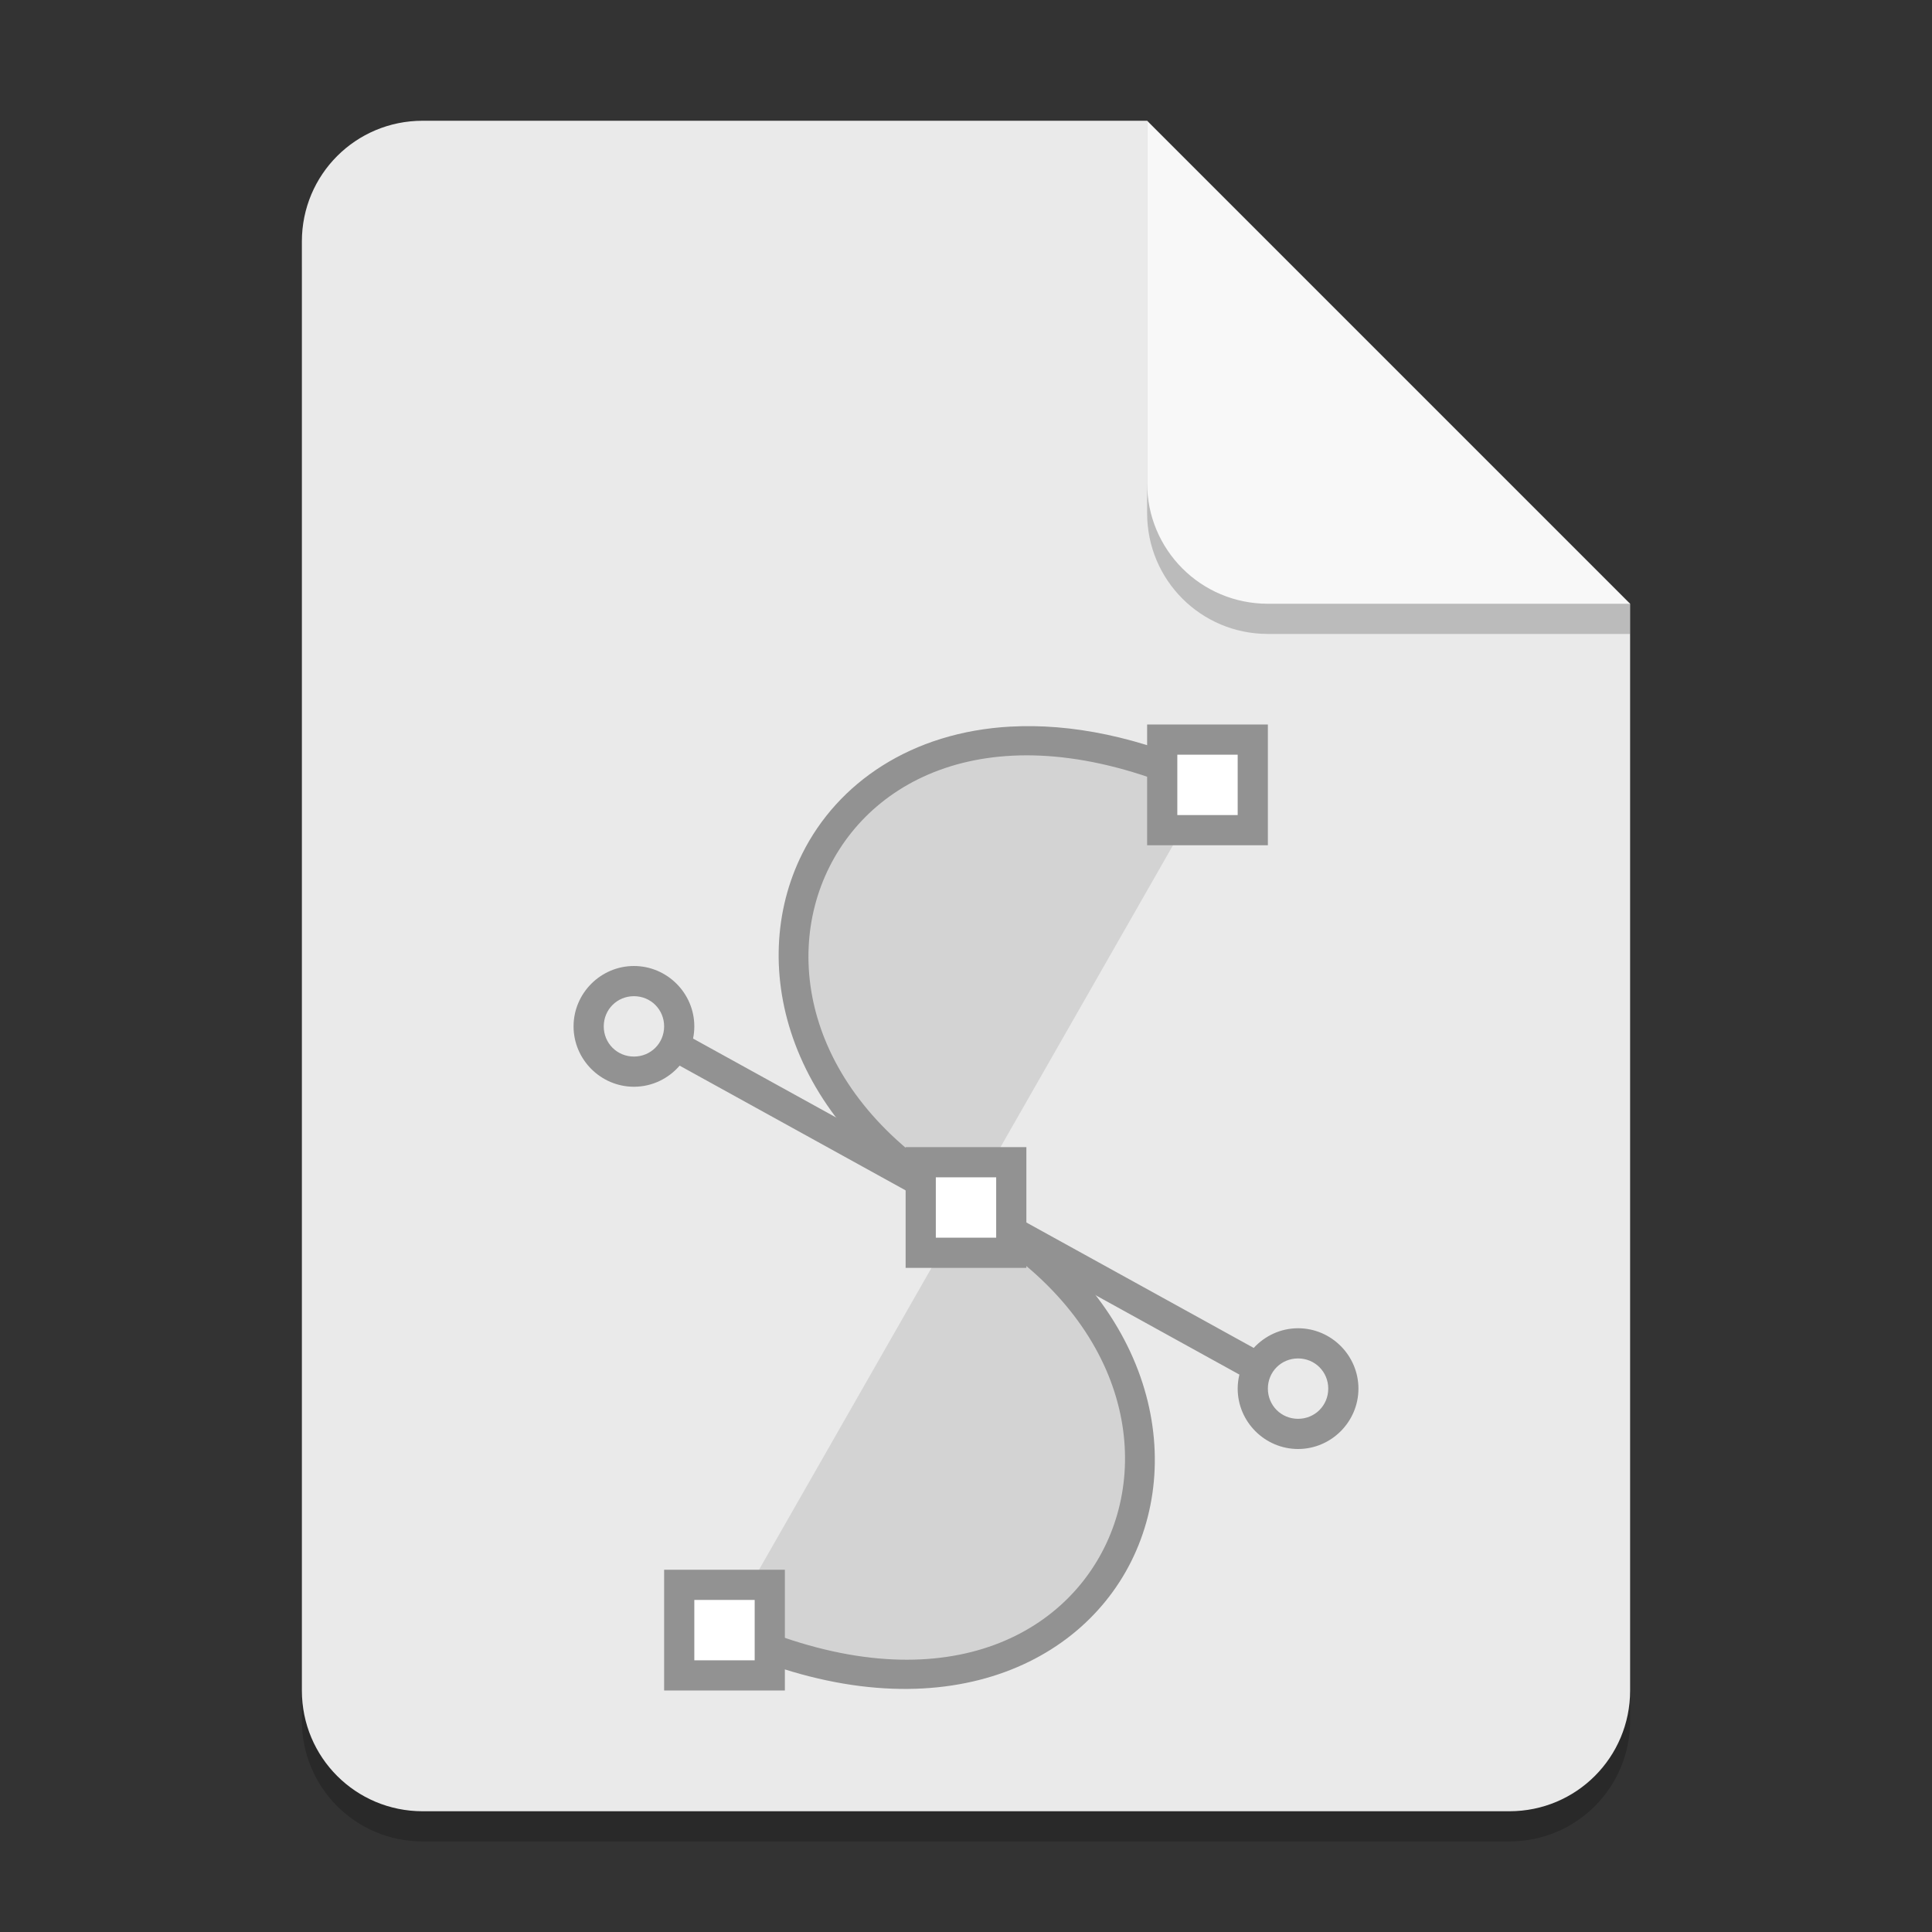 <?xml version="1.0" encoding="UTF-8" standalone="no"?>
<!-- Created with Inkscape (http://www.inkscape.org/) -->

<svg
   width="64"
   height="64"
   viewBox="0 0 64 64"
   version="1.1"
   id="svg5"
   inkscape:version="1.2.1 (9c6d41e410, 2022-07-14)"
   sodipodi:docname="image-svg+xml-compressed.svg"
   xmlns:inkscape="http://www.inkscape.org/namespaces/inkscape"
   xmlns:sodipodi="http://sodipodi.sourceforge.net/DTD/sodipodi-0.dtd"
   xmlns="http://www.w3.org/2000/svg"
   xmlns:svg="http://www.w3.org/2000/svg">
  <rect x="0" y="0" width="64" height="64" fill="#333333" stroke="none"/>
  <sodipodi:namedview
     id="namedview7"
     pagecolor="#ffffff"
     bordercolor="#000000"
     borderopacity="0.25"
     inkscape:showpageshadow="2"
     inkscape:pageopacity="0.0"
     inkscape:pagecheckerboard="0"
     inkscape:deskcolor="#d1d1d1"
     inkscape:document-units="px"
     showgrid="false"
     inkscape:zoom="12.78125"
     inkscape:cx="32"
     inkscape:cy="32"
     inkscape:window-width="1920"
     inkscape:window-height="1004"
     inkscape:window-x="0"
     inkscape:window-y="0"
     inkscape:window-maximized="1"
     inkscape:current-layer="svg5" />
  <defs
     id="defs2" />
  <path
     id="rect234"
     style="opacity:0.2;stroke-linecap:round;stroke-linejoin:round"
     d="m 14,5 h 24 l 16,16 v 36 c 0,2.216 -1.784,4 -4,4 H 14 c -2.216,0 -4,-1.784 -4,-4 V 9 c 0,-2.216 1.784,-4 4,-4 z"
     sodipodi:nodetypes="sccssssss" />
  <path
     id="rect448"
     style="fill:#eaeaea;fill-opacity:1;stroke-linecap:round;stroke-linejoin:round"
     d="m 14,4 h 24 l 6,10 10,6 v 36 c 0,2.216 -1.784,4 -4,4 H 14 c -2.216,0 -4,-1.784 -4,-4 V 8 c 0,-2.216 1.784,-4 4,-4 z"
     sodipodi:nodetypes="scccssssss" />
  <path
     d="M 54,21 H 42 c -2.216,0 -4,-1.784 -4,-4 V 4 l 16,16 z"
     style="opacity:0.2;fill:#000000;stroke-linecap:round;stroke-linejoin:round"
     id="path611"
     sodipodi:nodetypes="cssccc" />
  <path
     id="rect600"
     style="fill:#f8f8f8;fill-opacity:1;stroke-linecap:round;stroke-linejoin:round"
     d="M 54,20 H 42 c -2.216,0 -4,-1.784 -4,-4 V 4 l 8,8 z"
     sodipodi:nodetypes="cssccc" />
  <path
     id="path15573"
     style="color:#000000;fill:#929292;fill-opacity:1;stroke-width:0.25;-inkscape-stroke:none"
     d="M 21,32 C 19.901,32 19,32.901 19,34 19,35.099 19.901,36 21,36 c 0.603,0 1.146,-0.272 1.514,-0.699 L 41.057,45.535 C 41.02,45.685 41,45.84 41,46 41,47.099 41.901,48 43,48 c 1.099,0 2,-0.901 2,-2 0,-1.099 -0.901,-2 -2,-2 -0.58,0 -1.102,0.254 -1.469,0.652 L 22.959,34.404 v -0.002 c 0.027,-0.13 0.041,-0.265 0.041,-0.402 0,-1.099 -0.901,-2 -2,-2 z m 0,1 C 21.558,33 22,33.442 22,34 22,34.558 21.558,35 21,35 c -0.558,0 -1,-0.442 -1,-1 0,-0.558 0.442,-1 1,-1 z m 22,12 c 0.558,0 1,0.442 1,1 C 44,46.558 43.558,47 43,47 c -0.558,0 -1,-0.442 -1,-1 0,-0.558 0.442,-1 1,-1 z" />
  <path
     d="M 24,54 C 37,60 43,46 32,40 21,34 27,20 40,26"
     style="color:#000000;opacity:0.25;fill:#929292;fill-opacity:1;fill-rule:evenodd;stroke-width:15.118"
     id="path15601" />
  <path
     d="m 33.481,24.069 c -3.291,0.18 -5.73,1.86 -6.904,4.208 -1.878,3.756 -0.469,9.066 5.208,12.163 5.323,2.903 6.414,7.593 4.792,10.837 -1.622,3.244 -6.004,5.195 -12.343,2.27 l -0.419,0.908 c 6.661,3.074 11.779,1.025 13.657,-2.73 1.878,-3.756 0.469,-9.066 -5.208,-12.163 -5.323,-2.903 -6.414,-7.593 -4.792,-10.837 1.622,-3.244 6.004,-5.195 12.343,-2.27 l 0.419,-0.908 c -2.498,-1.153 -4.779,-1.585 -6.753,-1.477 z"
     style="color:#000000;fill:#929292;fill-opacity:1;fill-rule:evenodd;stroke-width:15.118;-inkscape-stroke:none"
     id="path15634" />
  <path
     id="path15581"
     style="color:#000000;fill:#ffffff;stroke:none;stroke-width:1;stroke-dashoffset:1;-inkscape-stroke:none"
     d="m 38.5,24.5 v 3 h 3 v -3 z m -8,14 v 3 h 3 V 38.5 Z M 22.5,52.5 V 55.5 H 25.5 v -3 z" />
  <path
     id="path15583"
     style="color:#000000;fill:#929292;fill-opacity:1;stroke:none;stroke-width:0.25;stroke-dashoffset:1;-inkscape-stroke:none"
     d="m 38,24 v 0.5 3.5 h 4 V 24 Z m 1,1 H 41 v 2 H 39 Z M 30,38 V 38.5 42 H 34 v -4 z m 1,1 h 2 V 41 H 31 Z M 22,52 v 0.5 3.5 h 4 V 52 Z M 23,53 h 2 v 2 H 23 Z" />
</svg>
